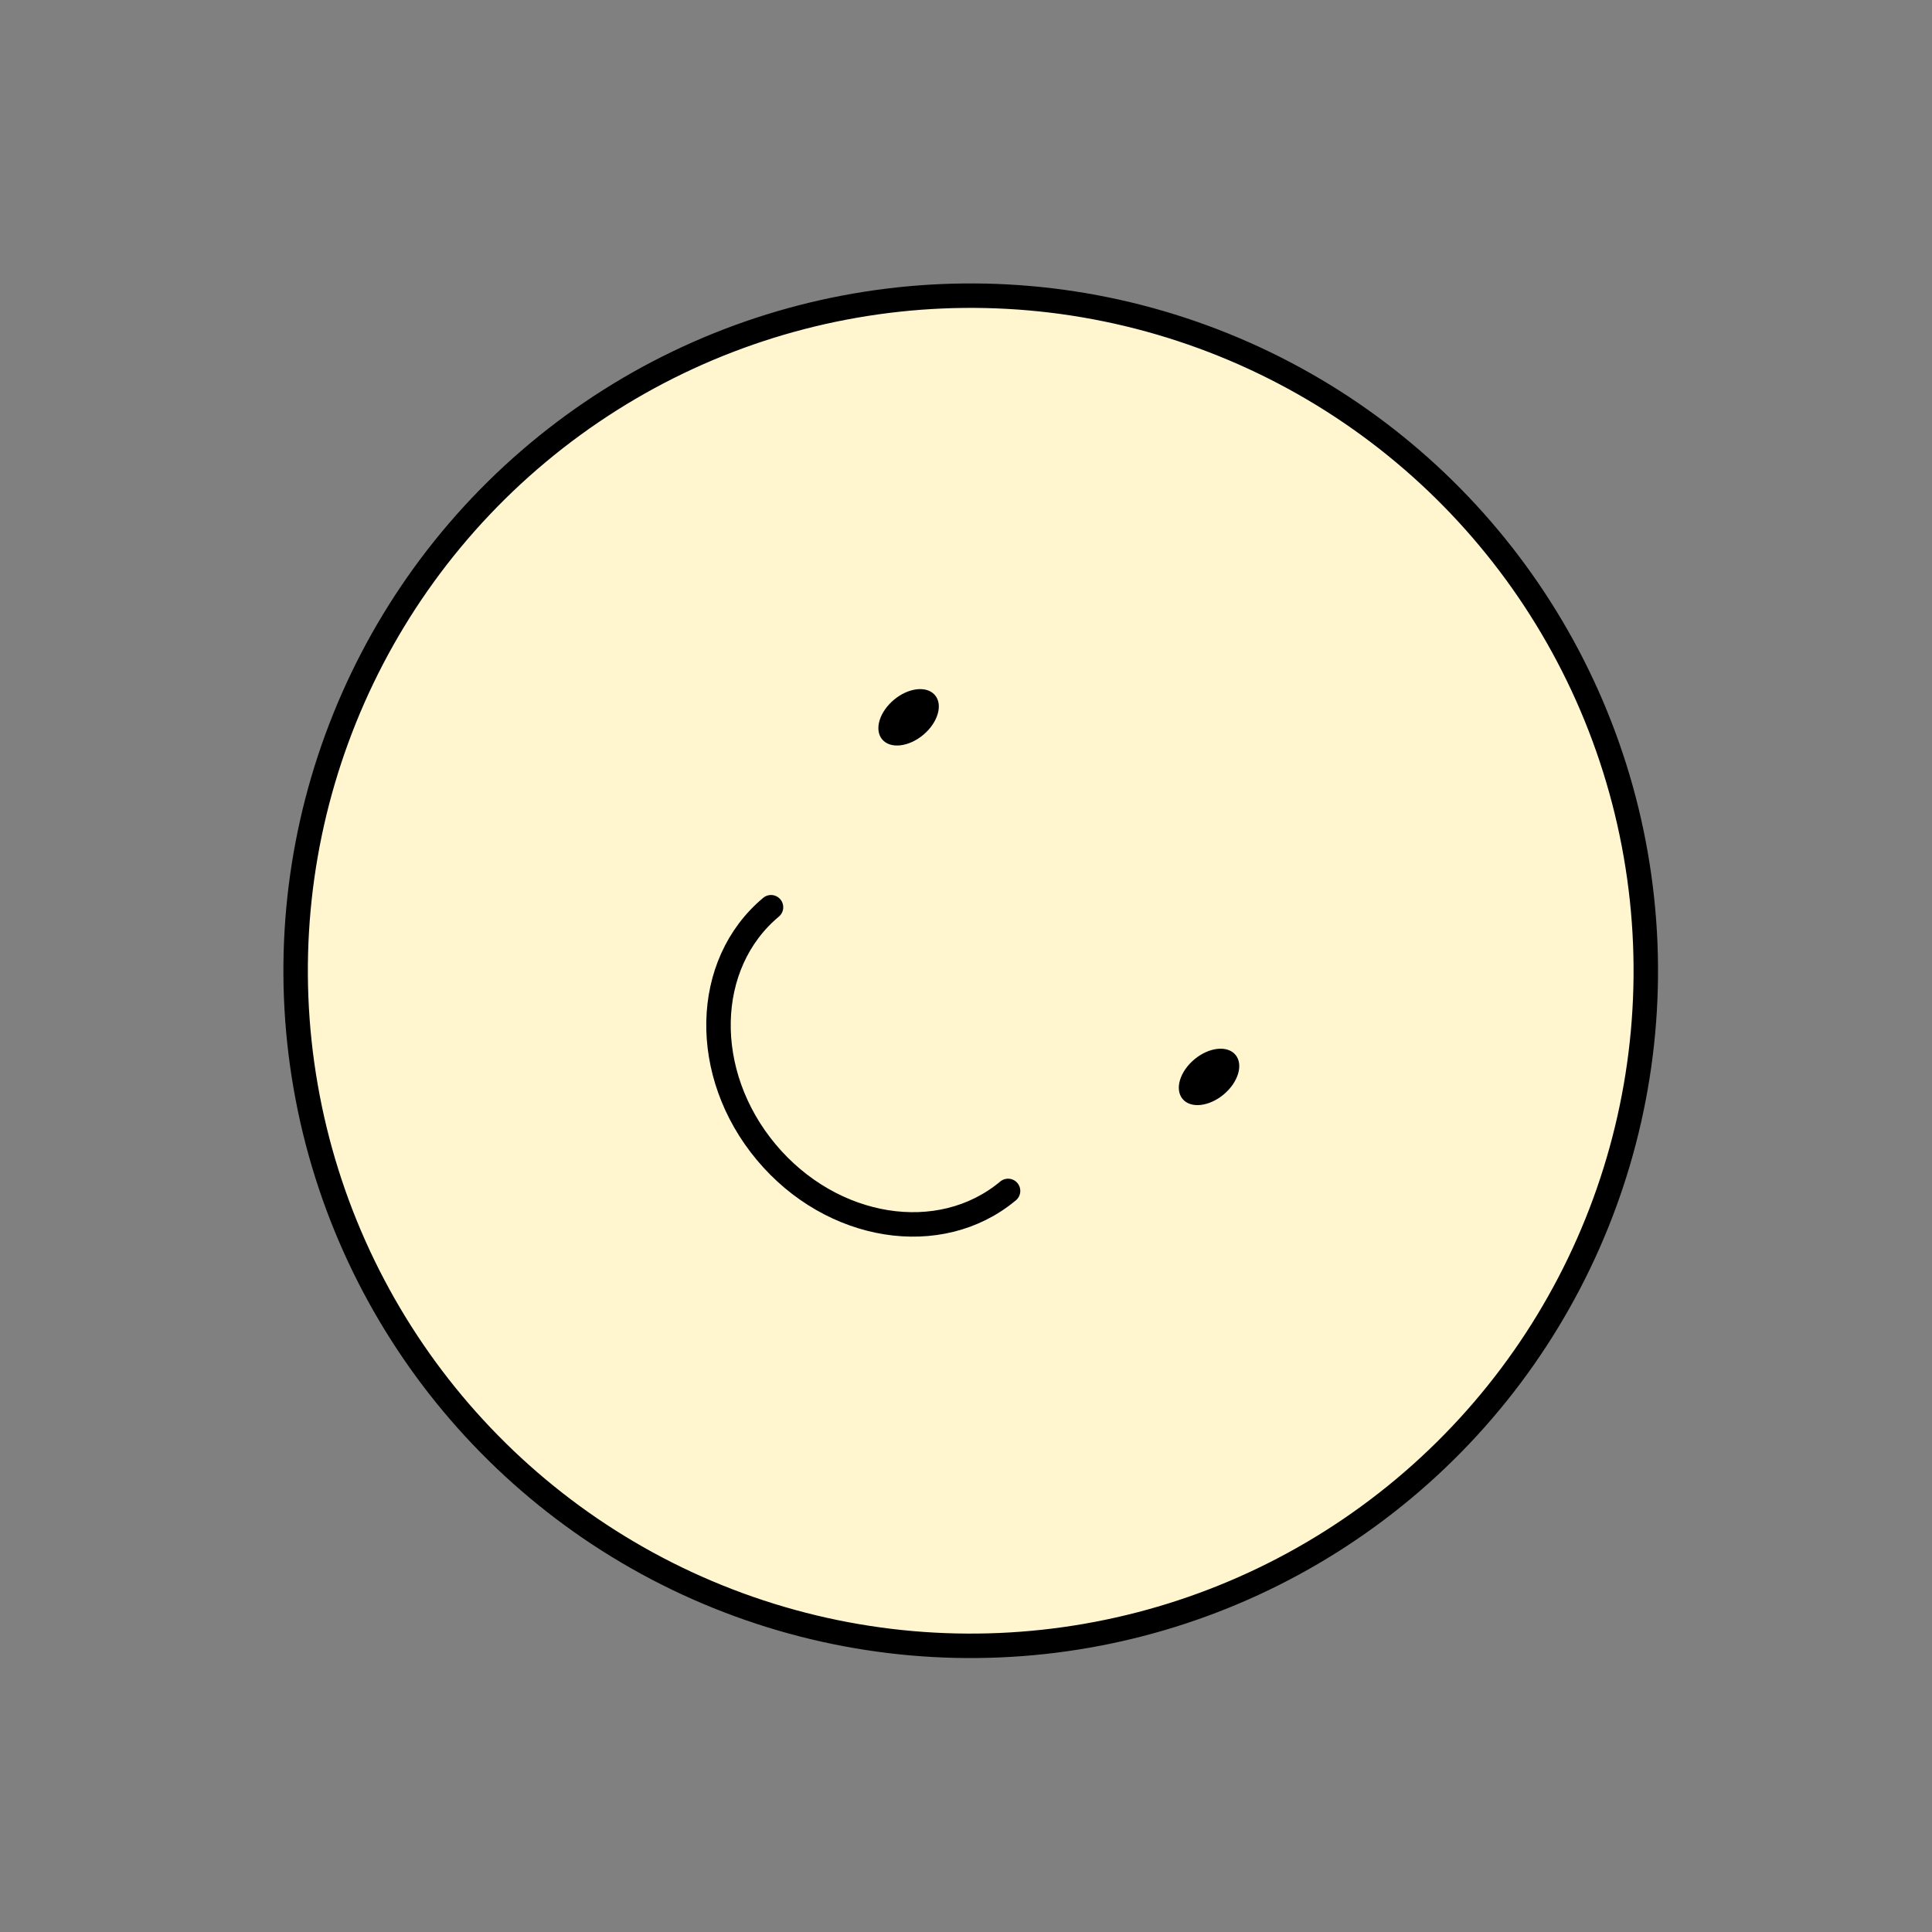 <svg width="79" height="79" viewBox="0 0 79 79" fill="none" xmlns="http://www.w3.org/2000/svg">
<rect x="0" y="0" width="79" height="79" fill="#808080" stroke="none"/>
<ellipse cx="39.693" cy="39.694" rx="27.604" ry="27.604" transform="rotate(50.118 39.693 39.694)" fill="#FFF5CF" stroke="black"/>
<path d="M41.22 48.697C38.435 51.024 34.007 50.314 31.33 47.111C28.654 43.908 28.742 39.424 31.527 37.097" stroke="black" stroke-linecap="round"/>
<ellipse rx="0.935" ry="1.409" transform="matrix(0.641 0.767 -0.767 0.641 37.153 29.331)" fill="black"/>
<ellipse rx="0.935" ry="1.409" transform="matrix(0.641 0.767 -0.767 0.641 49.438 44.035)" fill="black"/>
</svg>
